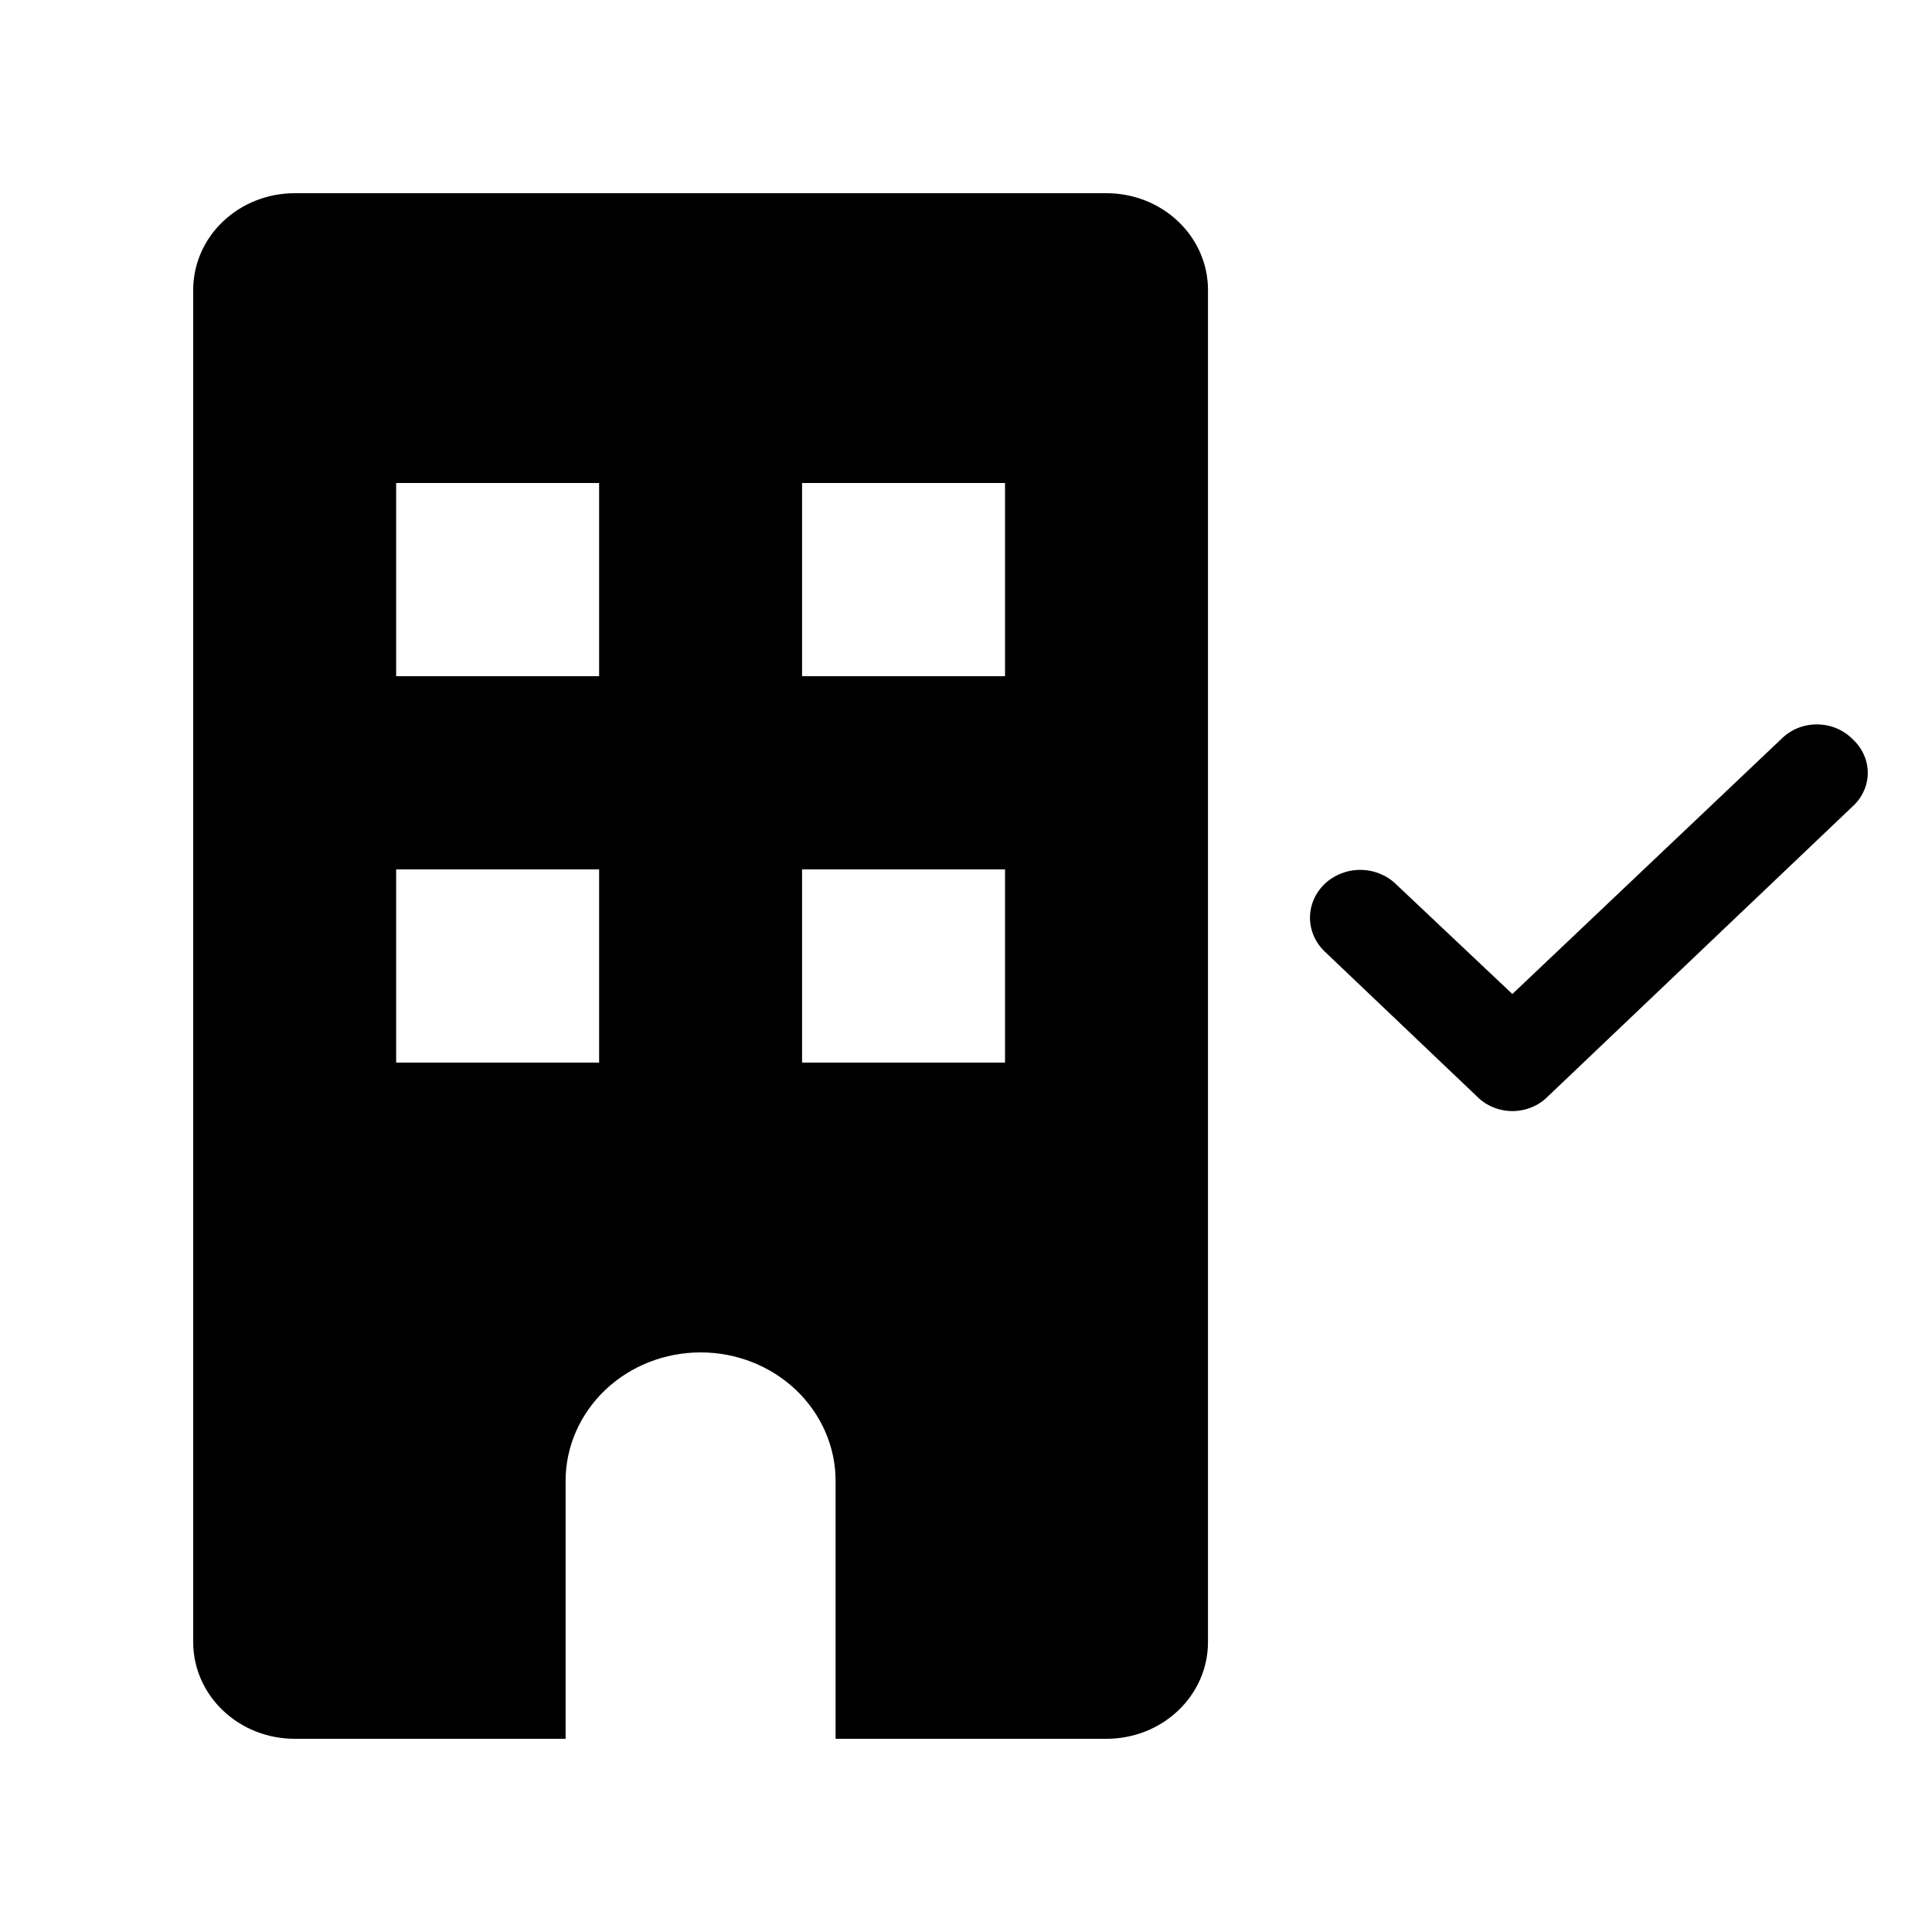 <svg width="20" height="20" viewBox="0 0 20 20" fill="none" xmlns="http://www.w3.org/2000/svg">
<path fill-rule="evenodd" clip-rule="evenodd" d="M3.051 2H11.454C11.733 2 12 2.105 12.197 2.293C12.394 2.48 12.505 2.735 12.505 3V17C12.505 17.265 12.394 17.52 12.197 17.707C12 17.895 11.733 18 11.454 18H8.65V15.33C8.65 14.977 8.502 14.639 8.24 14.389C7.978 14.14 7.623 14 7.253 14C6.882 14 6.527 14.14 6.265 14.389C6.003 14.639 5.855 14.977 5.855 15.33V18H3.051C2.772 18 2.505 17.895 2.308 17.707C2.111 17.52 2 17.265 2 17V3C2 2.735 2.111 2.48 2.308 2.293C2.505 2.105 2.772 2 3.051 2ZM4.101 11H6.202V9H4.101V11ZM4.101 7H6.202V5H4.101V7ZM8.303 11H10.404V9H8.303V11ZM8.303 7H10.404V5H8.303V7ZM19.008 7.538C19.072 7.564 19.129 7.602 19.176 7.65C19.226 7.695 19.266 7.749 19.293 7.809C19.321 7.87 19.335 7.934 19.335 8C19.335 8.066 19.321 8.131 19.293 8.191C19.266 8.251 19.226 8.305 19.176 8.35L16.024 11.35C15.977 11.398 15.92 11.436 15.857 11.462C15.794 11.488 15.725 11.502 15.656 11.502C15.588 11.502 15.519 11.488 15.456 11.462C15.393 11.436 15.336 11.398 15.289 11.35L13.713 9.85C13.616 9.757 13.561 9.631 13.561 9.5C13.561 9.369 13.616 9.243 13.713 9.15C13.811 9.057 13.943 9.005 14.081 9.005C14.219 9.005 14.351 9.057 14.448 9.15L15.656 10.29L18.44 7.65C18.488 7.602 18.544 7.564 18.608 7.538C18.671 7.512 18.739 7.499 18.808 7.499C18.877 7.499 18.945 7.512 19.008 7.538Z" fill="black"/>
</svg>
